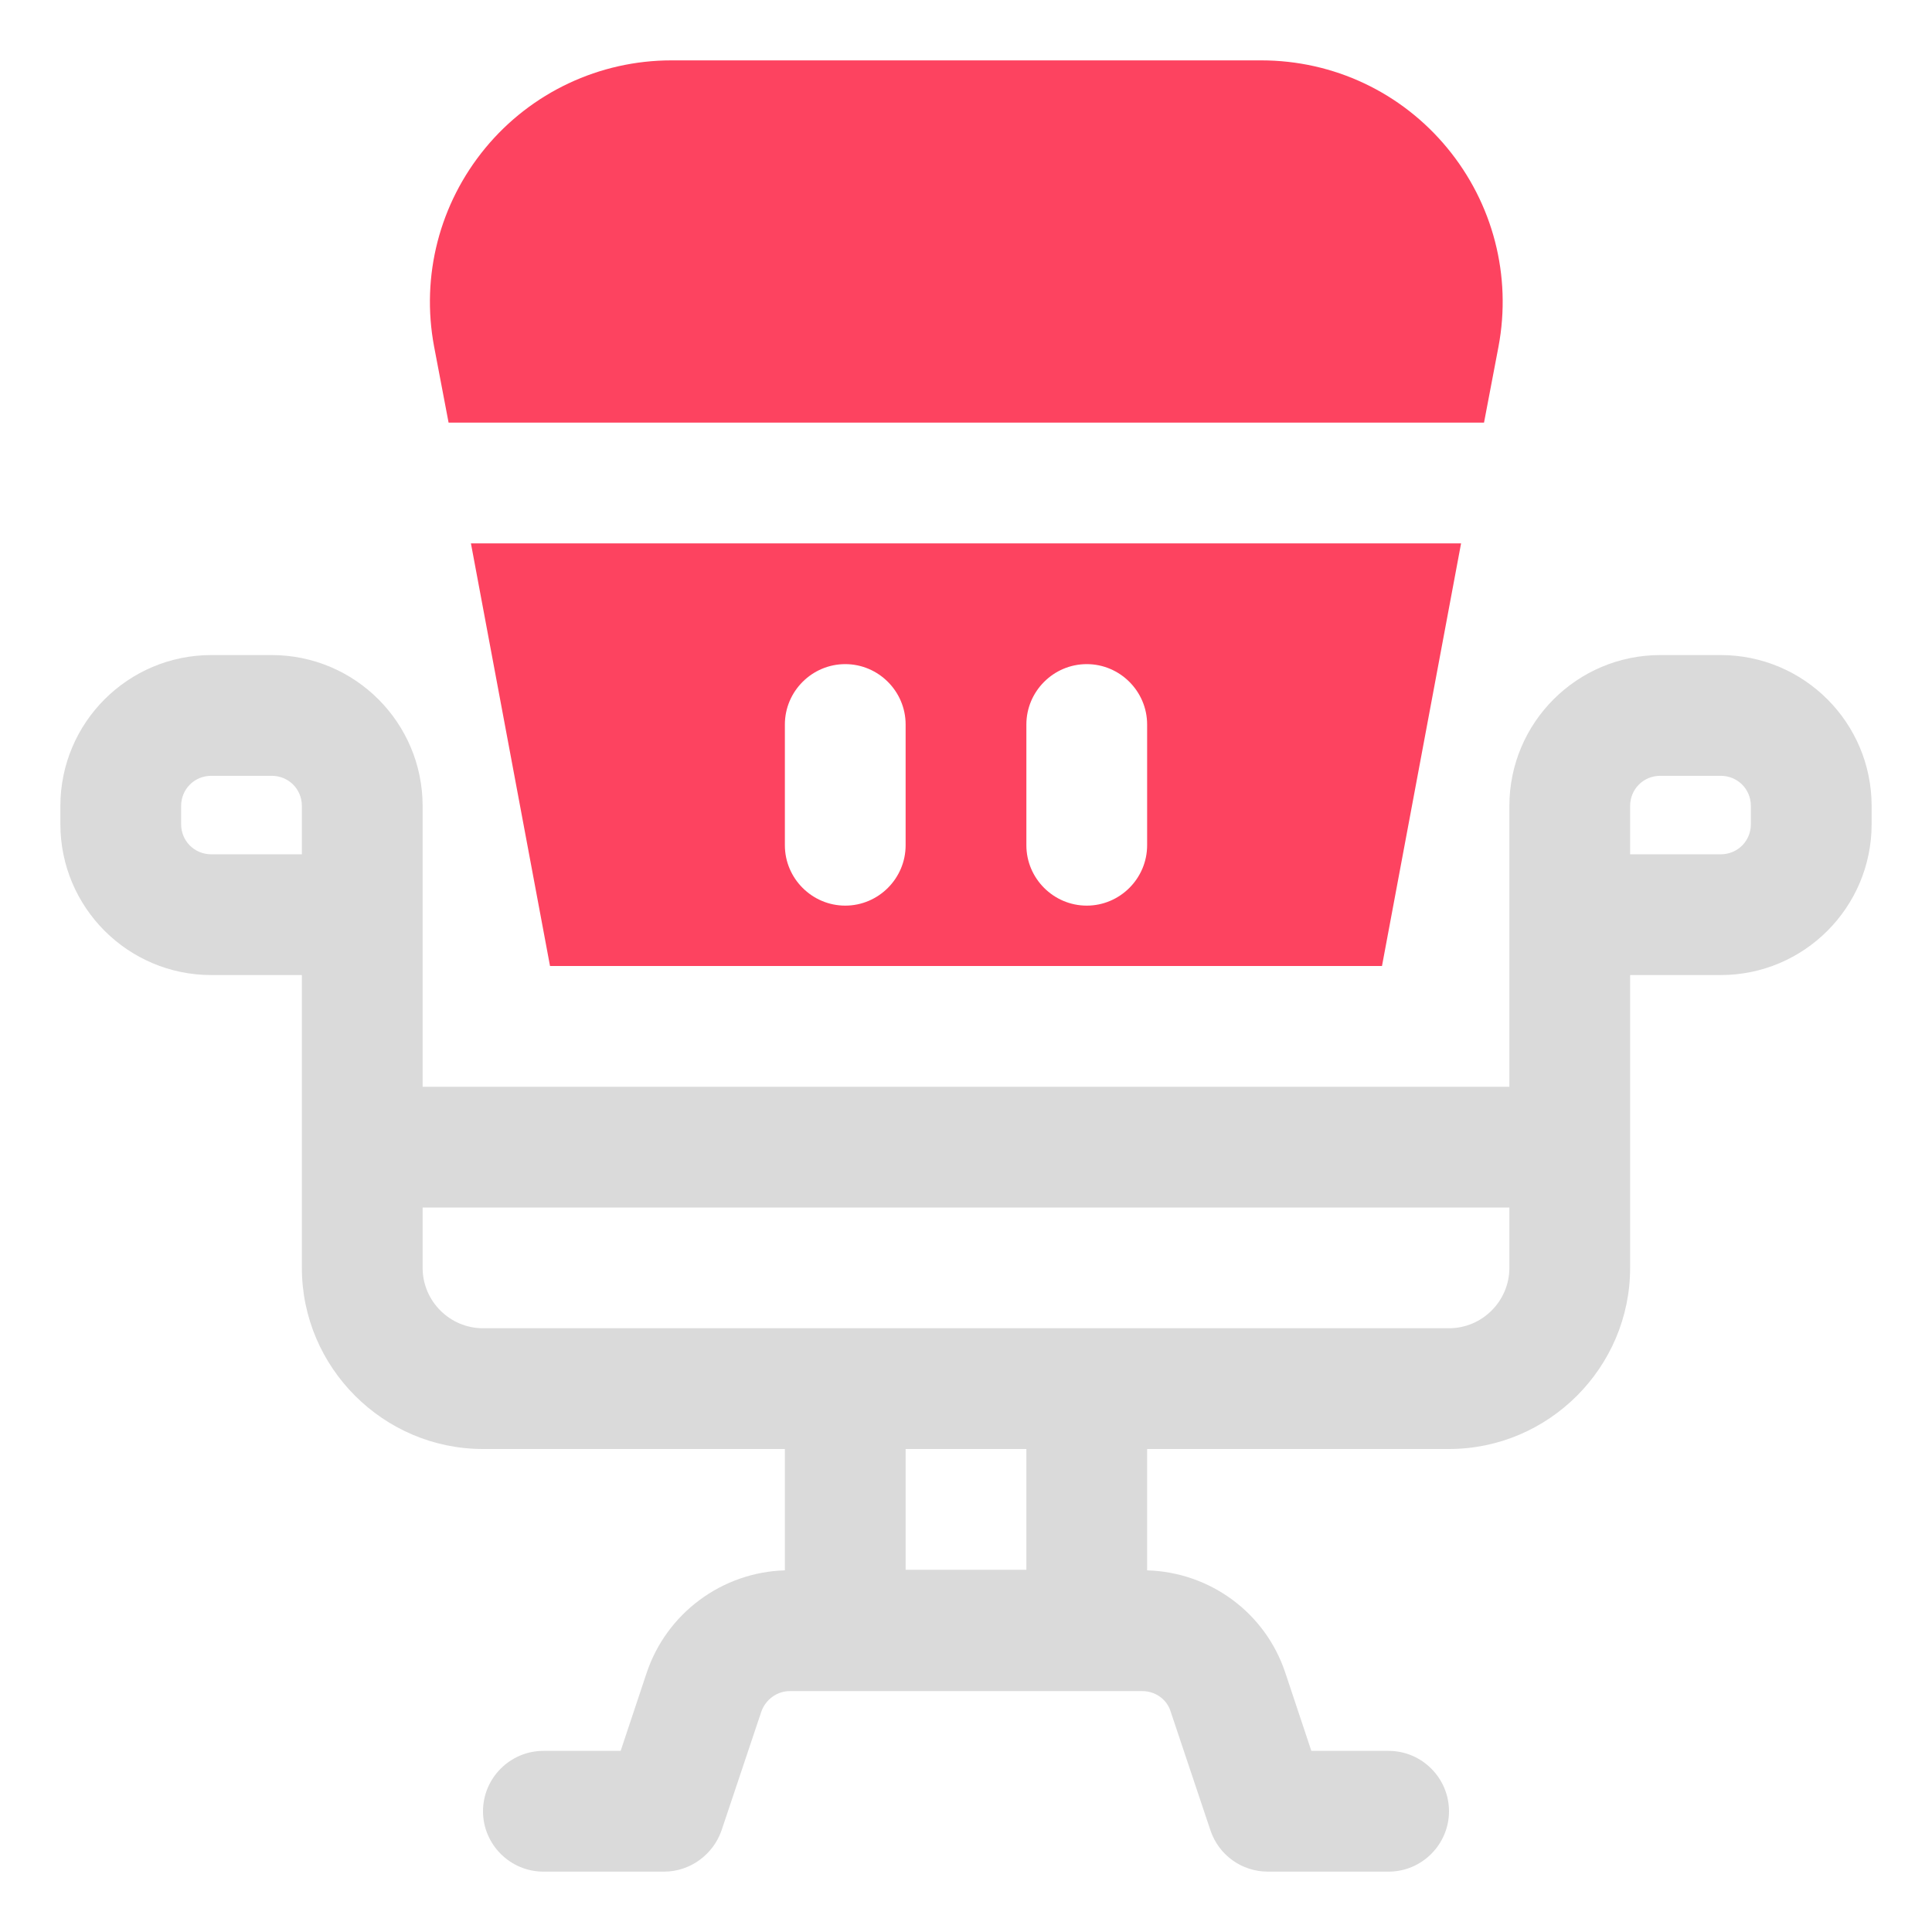 <?xml version="1.0" encoding="UTF-8"?>
<svg id="OBJECT" xmlns="http://www.w3.org/2000/svg" viewBox="0 0 32 32">
  <defs>
    <style>
      .cls-1 {
        fill: #FD4360;
      }

      .cls-1, .cls-2 {
        stroke-width: 0px;
      }

      .cls-2 {
        fill: #dadada;
      }
    </style>
  </defs>
  <path class="cls-2" d="m28.5,10.85h-1c-1.38,0-2.5,1.12-2.5,2.5v4.65H7v-4.65c0-1.38-1.12-2.5-2.5-2.5h-1c-1.38,0-2.5,1.12-2.5,2.5v.3c0,1.38,1.12,2.5,2.5,2.5h1.5v4.85c0,1.65,1.35,3,3,3h5v2.01c-1.04.03-1.96.71-2.29,1.7l-.43,1.29h-1.28c-.55,0-1,.45-1,1s.45,1,1,1h2c.43,0,.81-.28.95-.68l.66-1.97c.07-.2.26-.34.47-.34h5.84c.22,0,.41.14.47.34l.66,1.97c.14.41.52.68.95.68h2c.55,0,1-.45,1-1s-.45-1-1-1h-1.28l-.43-1.29c-.33-1-1.25-1.67-2.29-1.7v-2.01h5c1.65,0,3-1.35,3-3v-4.85h1.5c1.38,0,2.5-1.12,2.5-2.5v-.3c0-1.38-1.12-2.5-2.5-2.5ZM3,13.65v-.3c0-.28.22-.5.5-.5h1c.28,0,.5.22.5.5v.8h-1.5c-.28,0-.5-.22-.5-.5Zm14,12.35h-2v-2h2v2Zm8-5c0,.55-.45,1-1,1H8c-.55,0-1-.45-1-1v-1h18v1Zm4-7.35c0,.28-.22.5-.5.5h-1.5v-.8c0-.28.22-.5.5-.5h1c.28,0,.5.22.5.5v.3Z"/>
  <path class="cls-1" d="m7.42,7h17.16l.24-1.26c.22-1.17-.09-2.37-.85-3.29s-1.88-1.45-3.08-1.45h-9.77c-1.19,0-2.32.53-3.08,1.45s-1.07,2.12-.85,3.29l.24,1.26Z"/>
  <path class="cls-1" d="m24.21,9H7.8l1.31,7h13.78l1.31-7Zm-9.21,5c0,.55-.45,1-1,1s-1-.45-1-1v-2c0-.55.45-1,1-1s1,.45,1,1v2Zm3,1c-.55,0-1-.45-1-1v-2c0-.55.45-1,1-1s1,.45,1,1v2c0,.55-.45,1-1,1Z"/>
</svg>